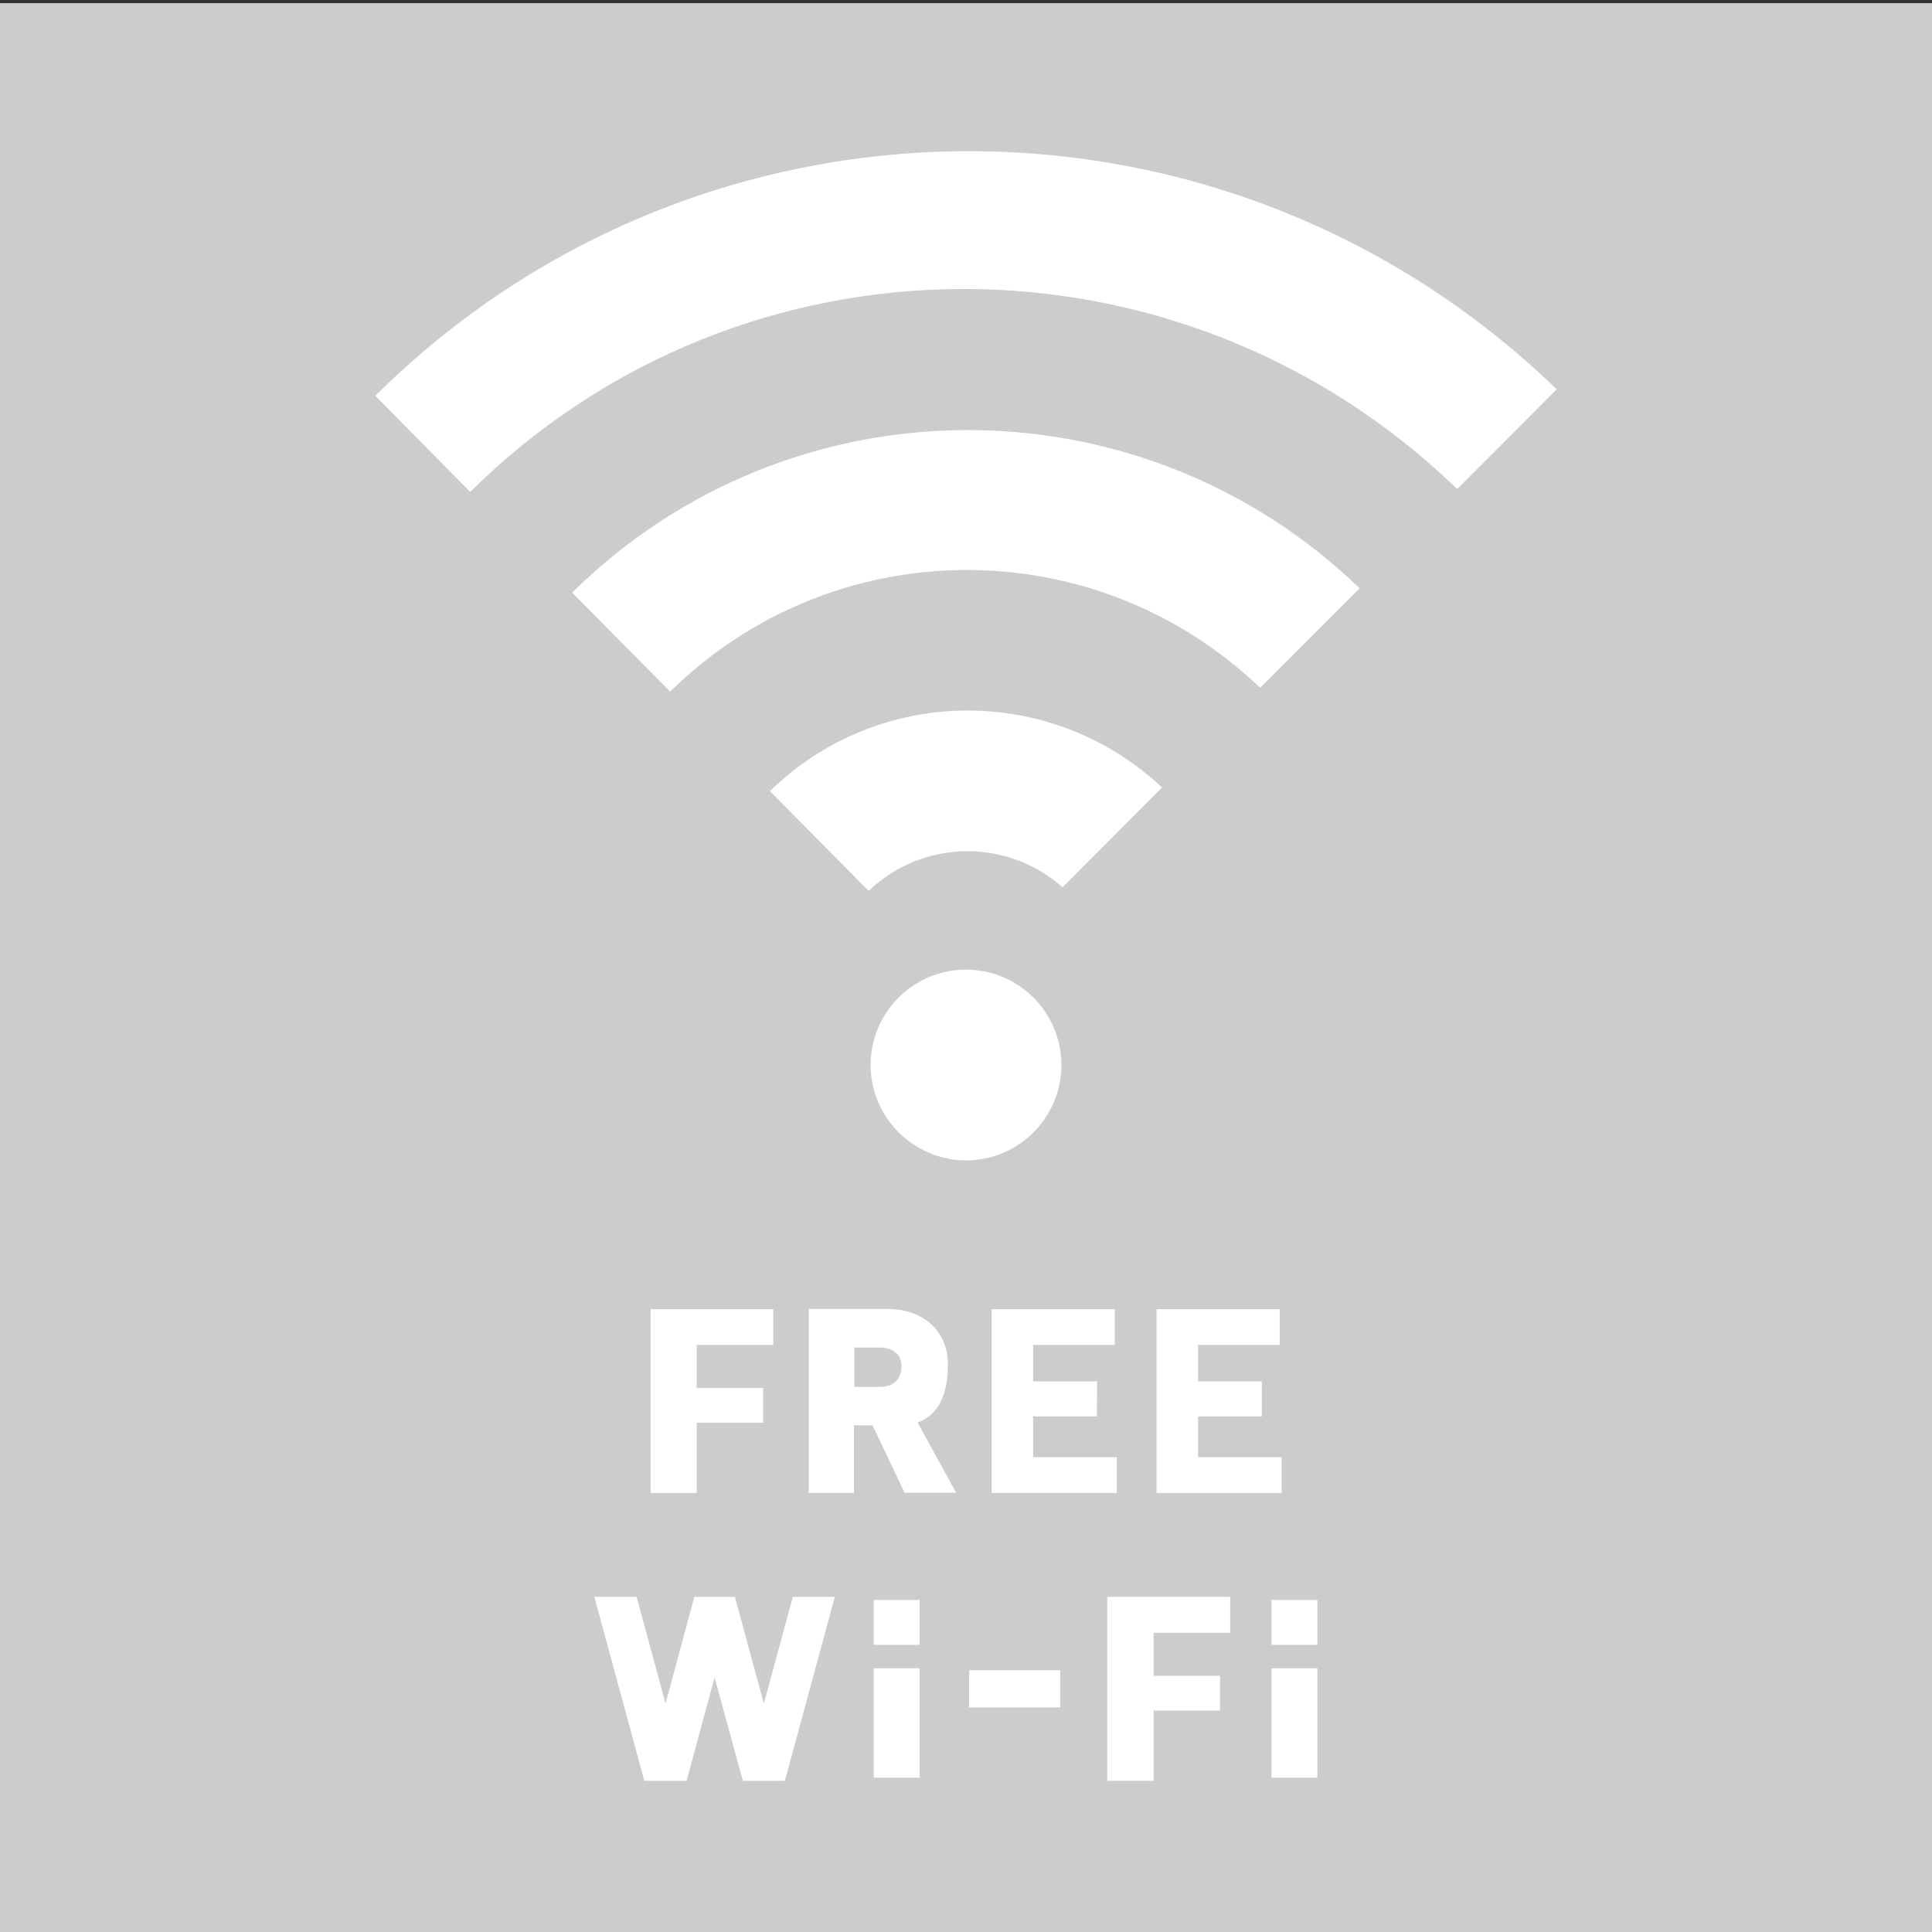 <?xml version="1.0" encoding="utf-8"?>
<!-- Generator: Adobe Illustrator 26.3.1, SVG Export Plug-In . SVG Version: 6.00 Build 0)  -->
<svg version="1.1" id="contents" xmlns="http://www.w3.org/2000/svg" xmlns:xlink="http://www.w3.org/1999/xlink" x="0px" y="0px"
	 viewBox="0 0 800 800" style="enable-background:new 0 0 800 800;" xml:space="preserve">
<rect x="0" y="0" width="800" height="800" fill="#333333" stroke="none"/>
<style type="text/css">
	.st0{fill:#CCCCCC;}
	.st1{fill:#FFFFFF;}
	.st2{fill-rule:evenodd;clip-rule:evenodd;fill:#FFFFFF;}
</style>
<rect y="1.3" class="st0" width="800" height="800"/>
<g>
	<g>
		<polygon class="st1" points="288.5,589.1 316,589.1 316,574.7 288.5,574.7 288.5,556.9 320.2,556.9 320.2,542.1 269.4,542.1 
			269.4,618.2 288.5,618.2 		"/>
		<polygon class="st1" points="462.4,603.4 427.8,603.4 427.8,586.5 454.2,586.5 454.3,572 427.8,572 427.8,556.9 461.6,556.9 
			461.6,542.1 410.6,542.1 410.6,618.2 462.4,618.2 		"/>
		<polygon class="st1" points="530.7,603.4 496.1,603.4 496.1,586.5 522.5,586.5 522.5,572 496.1,572 496.1,556.9 529.9,556.9 
			529.9,542.1 478.9,542.1 478.9,618.2 530.7,618.2 		"/>
		<path class="st1" d="M374.6,618.2l-13.3-28h-7.7v28h-18.7v-76.2h32.5c15,0,25.1,9.2,25.1,22.8c0,13.2-4,20.9-12.5,24.3l15.9,29
			H374.6z M364.3,574.3c5.6,0,9-3.2,9-8.6c0-4.8-3.5-7.7-9.1-7.7h-10.4v16.3L364.3,574.3L364.3,574.3z"/>
	</g>
	<g>
		<rect x="401.3" y="691.6" class="st1" width="37.7" height="15.4"/>
		<g>
			<rect x="361.8" y="690.8" class="st1" width="19" height="45.3"/>
			<rect x="361.8" y="662.5" class="st1" width="19" height="18.6"/>
		</g>
		<g>
			<rect x="526.5" y="690.8" class="st1" width="19" height="45.3"/>
			<rect x="526.5" y="662.5" class="st1" width="19" height="18.6"/>
		</g>
		<polygon class="st1" points="477.7,708.3 505.2,708.3 505.2,693.9 477.7,693.9 477.7,676.1 509.4,676.1 509.4,661.2 458.5,661.2 
			458.5,737.4 477.7,737.4 		"/>
		<polygon class="st1" points="328.3,661.2 316.3,705.4 304.3,661.2 287.5,661.2 275.6,705.4 263.6,661.2 246.1,661.2 266.8,737.4 
			284.3,737.4 295.9,694.6 307.6,737.4 325,737.4 345.7,661.2 		"/>
	</g>
	<g>
		<path class="st2" d="M644.6,161.2C507.4,28.5,290.1,30.1,155.4,163.9l39.3,39.8c112.4-111.5,293.9-112.2,408.7-1.2L644.6,161.2z"
			/>
		<path class="st2" d="M236.9,245.4l40.6,41c67.6-66.6,175.7-67.2,244.3-1.6l41.2-41.2C471.6,155.5,327,156.4,236.9,245.4z"/>
		<path class="st2" d="M360.5,441c0-21.8,17.7-39.5,39.5-39.5s39.5,17.7,39.5,39.5s-17.7,39.5-39.5,39.5
			C378.2,480.4,360.5,462.7,360.5,441z"/>
		<path class="st2" d="M481.2,326.1c-45.8-43-117.4-42.5-162.4,1.5l40.9,41.3c22.4-21.4,57.2-21.9,80.3-1.5L481.2,326.1z"/>
	</g>
</g>
</svg>
